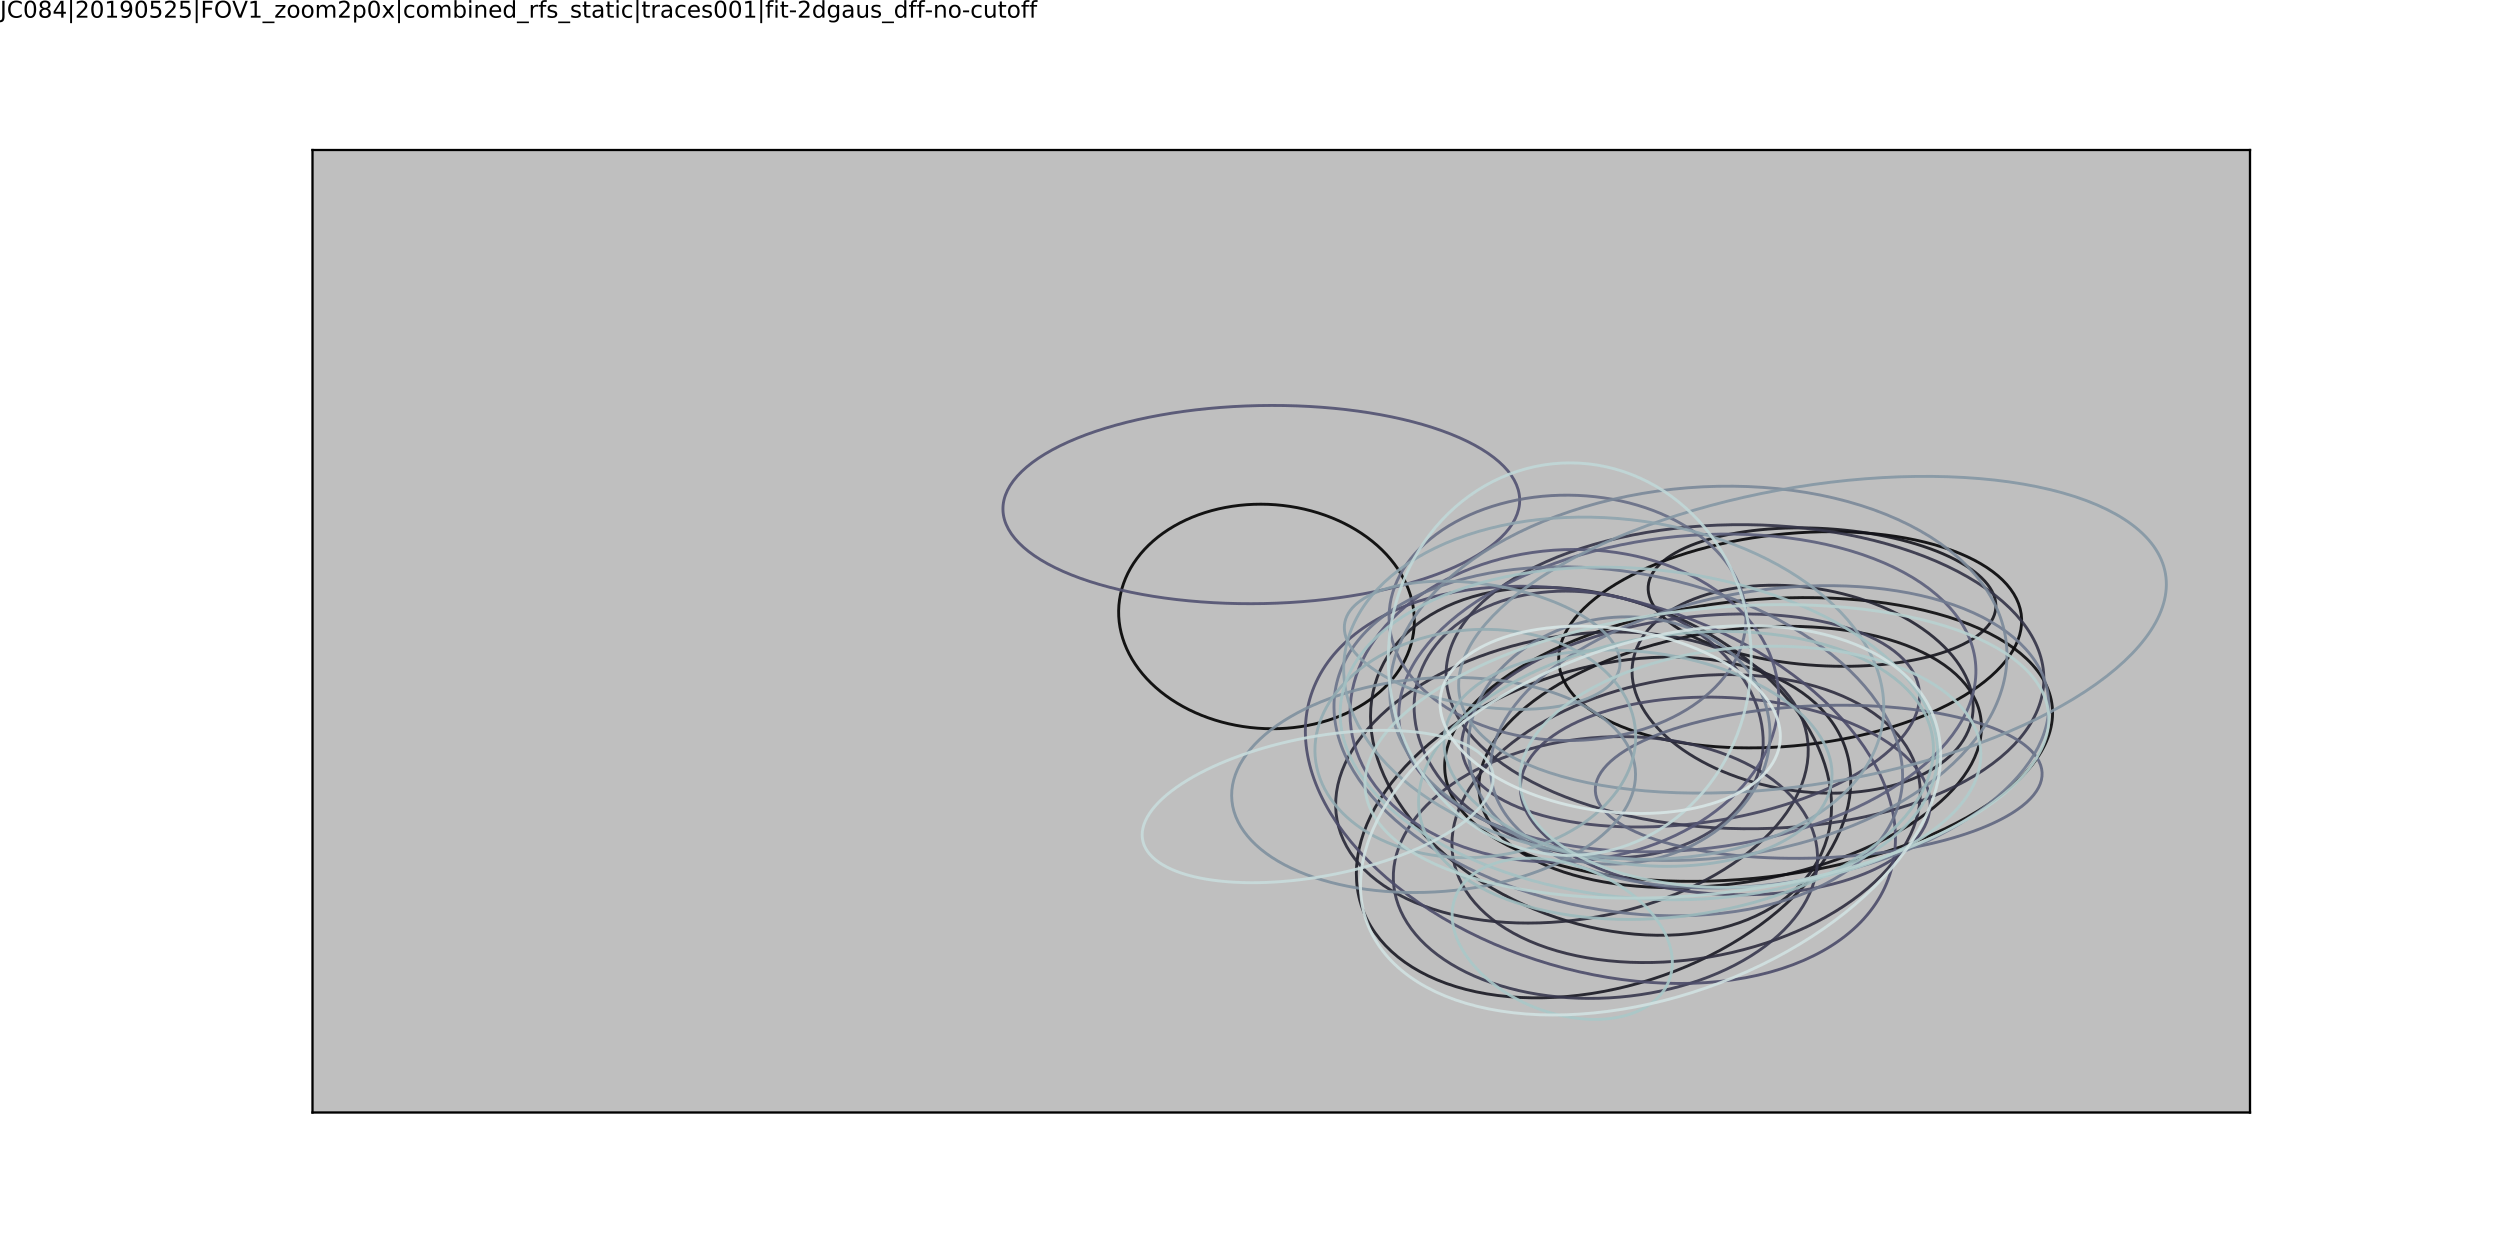 <?xml version="1.0" encoding="utf-8" standalone="no"?>
<!DOCTYPE svg PUBLIC "-//W3C//DTD SVG 1.1//EN"
  "http://www.w3.org/Graphics/SVG/1.1/DTD/svg11.dtd">
<!-- Created with matplotlib (http://matplotlib.org/) -->
<svg height="432pt" version="1.1" viewBox="0 0 864 432" width="864pt" xmlns="http://www.w3.org/2000/svg" xmlns:xlink="http://www.w3.org/1999/xlink">
 <defs>
  <style type="text/css">
*{stroke-linecap:butt;stroke-linejoin:round;}
  </style>
 </defs>
 <g id="figure_1">
  <g id="axes_1">
   <g id="patch_1">
    <path d="M 108 384.48 
L 777.6 384.48 
L 777.6 51.84 
L 108 51.84 
z
" style="fill:#808080;opacity:0.5;"/>
   </g>
   <g id="patch_2">
    <path clip-path="url(#pb1e22c2596)" d="M 432.071 251.421 
C 445.54 252.958 459.053 250.39 469.632 244.283 
C 480.212 238.175 486.995 229.026 488.487 218.851 
C 489.979 208.676 486.059 198.305 477.59 190.023 
C 469.121 181.741 456.795 176.223 443.326 174.686 
C 429.856 173.148 416.344 175.716 405.764 181.824 
C 395.185 187.932 388.402 197.081 386.91 207.256 
C 385.417 217.431 389.337 227.802 397.806 236.084 
C 406.275 244.366 418.602 249.883 432.071 251.421 
z
" style="fill:none;opacity:0.9;stroke:#000000;stroke-linejoin:miter;"/>
   </g>
   <g id="patch_3">
    <path clip-path="url(#pb1e22c2596)" d="M 538.844 230.079 
C 540.232 239.697 549.975 247.979 565.928 253.099 
C 581.881 258.219 602.741 259.76 623.914 257.381 
C 645.087 255.003 664.844 248.901 678.834 240.418 
C 692.824 231.935 699.904 221.764 698.516 212.145 
C 697.128 202.526 687.385 194.244 671.432 189.124 
C 655.479 184.004 634.619 182.464 613.446 184.842 
C 592.273 187.22 572.516 193.322 558.526 201.805 
C 544.536 210.289 537.455 220.46 538.844 230.079 
z
" style="fill:none;opacity:0.9;stroke:#040406;stroke-linejoin:miter;"/>
   </g>
   <g id="patch_4">
    <path clip-path="url(#pb1e22c2596)" d="M 611.582 302.982 
C 639.374 299.67 665.267 291.498 683.557 280.265 
C 701.848 269.031 711.043 255.654 709.118 243.078 
C 707.193 230.503 694.305 219.757 673.292 213.206 
C 652.278 206.655 624.856 204.835 597.064 208.147 
C 569.272 211.458 543.379 219.63 525.089 230.864 
C 506.798 242.097 497.603 255.474 499.528 268.05 
C 501.453 280.625 514.341 291.371 535.354 297.922 
C 556.368 304.473 583.79 306.293 611.582 302.982 
z
" style="fill:none;opacity:0.9;stroke:#0a0a0d;stroke-linejoin:miter;"/>
   </g>
   <g id="patch_5">
    <path clip-path="url(#pb1e22c2596)" d="M 607.494 304.203 
C 630.387 300.211 651.34 291.893 665.738 281.083 
C 680.136 270.274 686.804 257.854 684.273 246.559 
C 681.742 235.265 670.218 226.018 652.241 220.854 
C 634.263 215.691 611.299 215.034 588.406 219.027 
C 565.512 223.02 544.559 231.337 530.161 242.147 
C 515.763 252.957 509.096 265.377 511.627 276.671 
C 514.158 287.966 525.681 297.213 543.659 302.376 
C 561.636 307.539 584.601 308.196 607.494 304.203 
z
" style="fill:none;opacity:0.9;stroke:#0f0f15;stroke-linejoin:miter;"/>
   </g>
   <g id="patch_6">
    <path clip-path="url(#pb1e22c2596)" d="M 627.784 229.986 
C 643.712 230.984 659.191 229.451 670.81 225.725 
C 682.43 222 689.242 216.385 689.747 210.119 
C 690.251 203.852 684.407 197.444 673.5 192.308 
C 662.594 187.171 647.517 183.724 631.588 182.726 
C 615.66 181.728 600.182 183.261 588.562 186.986 
C 576.943 190.712 570.13 196.327 569.626 202.593 
C 569.122 208.86 574.966 215.267 585.872 220.404 
C 596.778 225.541 611.856 228.988 627.784 229.986 
z
" style="fill:none;opacity:0.9;stroke:#14141c;stroke-linejoin:miter;"/>
   </g>
   <g id="patch_7">
    <path clip-path="url(#pb1e22c2596)" d="M 635.963 254.242 
C 629.403 241.08 614.494 231.798 594.521 228.44 
C 574.548 225.082 551.14 227.922 529.454 236.334 
C 507.767 244.746 489.572 258.045 478.876 273.3 
C 468.18 288.555 465.856 304.521 472.416 317.683 
C 478.976 330.845 493.885 340.127 513.858 343.485 
C 533.831 346.843 557.239 344.003 578.925 335.591 
C 600.612 327.178 618.806 313.88 629.503 298.625 
C 640.199 283.37 642.523 267.403 635.963 254.242 
z
" style="fill:none;opacity:0.9;stroke:#191923;stroke-linejoin:miter;"/>
   </g>
   <g id="patch_8">
    <path clip-path="url(#pb1e22c2596)" d="M 522.864 310.858 
C 542.387 320.55 564.321 324.815 583.837 322.714 
C 603.353 320.613 618.857 312.317 626.934 299.655 
C 635.011 286.992 635.002 270.995 626.909 255.188 
C 618.815 239.381 603.299 225.054 583.776 215.363 
C 564.254 205.671 542.319 201.406 522.803 203.507 
C 503.287 205.608 487.783 213.904 479.706 226.567 
C 471.629 239.229 471.639 255.226 479.732 271.033 
C 487.825 286.84 503.342 301.167 522.864 310.858 
z
" style="fill:none;opacity:0.9;stroke:#1e1e29;stroke-linejoin:miter;"/>
   </g>
   <g id="patch_9">
    <path clip-path="url(#pb1e22c2596)" d="M 614.653 272.385 
C 630.127 275.318 645.847 274.528 658.351 270.19 
C 670.854 265.851 679.121 258.318 681.329 249.25 
C 683.537 240.182 679.508 230.318 670.128 221.832 
C 660.747 213.346 646.782 206.929 631.308 203.997 
C 615.834 201.064 600.114 201.853 587.611 206.192 
C 575.107 210.53 566.841 218.063 564.632 227.132 
C 562.424 236.2 566.454 246.064 575.834 254.55 
C 585.214 263.036 599.179 269.452 614.653 272.385 
z
" style="fill:none;opacity:0.9;stroke:#232331;stroke-linejoin:miter;"/>
   </g>
   <g id="patch_10">
    <path clip-path="url(#pb1e22c2596)" d="M 556.096 316.053 
C 577.485 311.541 596.648 302.225 609.366 290.158 
C 622.084 278.09 627.318 264.257 623.915 251.704 
C 620.512 239.15 608.751 228.902 591.22 223.216 
C 573.69 217.53 551.823 216.871 530.434 221.383 
C 509.045 225.896 489.882 235.211 477.164 247.279 
C 464.446 259.346 459.212 273.179 462.615 285.733 
C 466.018 298.286 477.779 308.534 495.31 314.22 
C 512.84 319.906 534.707 320.565 556.096 316.053 
z
" style="fill:none;opacity:0.9;stroke:#282838;stroke-linejoin:miter;"/>
   </g>
   <g id="patch_11">
    <path clip-path="url(#pb1e22c2596)" d="M 594.915 329.976 
C 616.134 325.699 635.202 316.636 647.92 304.784 
C 660.638 292.932 665.967 279.258 662.733 266.774 
C 659.5 254.289 647.968 244.014 630.677 238.211 
C 613.387 232.407 591.749 231.55 570.53 235.827 
C 549.311 240.104 530.243 249.167 517.525 261.019 
C 504.808 272.871 499.479 286.545 502.712 299.03 
C 505.945 311.514 517.477 321.789 534.768 327.593 
C 552.058 333.396 573.696 334.253 594.915 329.976 
z
" style="fill:none;opacity:0.9;stroke:#2e2d3f;stroke-linejoin:miter;"/>
   </g>
   <g id="patch_12">
    <path clip-path="url(#pb1e22c2596)" d="M 602.333 286.408 
C 629.727 286.703 656.079 281.45 675.586 271.807 
C 695.092 262.163 706.161 248.916 706.354 234.983 
C 706.546 221.05 695.848 207.568 676.614 197.507 
C 657.379 187.447 631.181 181.628 603.787 181.333 
C 576.393 181.038 550.041 186.291 530.534 195.935 
C 511.028 205.578 499.959 218.825 499.766 232.759 
C 499.574 246.692 510.272 260.173 529.506 270.234 
C 548.741 280.295 574.939 286.113 602.333 286.408 
z
" style="fill:none;opacity:0.9;stroke:#333347;stroke-linejoin:miter;"/>
   </g>
   <g id="patch_13">
    <path clip-path="url(#pb1e22c2596)" d="M 559.879 344.591 
C 579.274 342.891 597.347 336.542 610.116 326.942 
C 622.885 317.343 629.308 305.276 627.971 293.4 
C 626.633 281.524 617.645 270.808 602.984 263.613 
C 588.324 256.417 569.189 253.329 549.793 255.029 
C 530.397 256.729 512.325 263.078 499.556 272.677 
C 486.787 282.277 480.363 294.344 481.701 306.22 
C 483.038 318.096 492.027 328.812 506.687 336.007 
C 521.348 343.203 540.483 346.291 559.879 344.591 
z
" style="fill:none;opacity:0.9;stroke:#38384e;stroke-linejoin:miter;"/>
   </g>
   <g id="patch_14">
    <path clip-path="url(#pb1e22c2596)" d="M 491.603 230.608 
C 486.716 241.651 488.08 254.328 495.396 265.847 
C 502.712 277.365 515.382 286.785 530.616 292.032 
C 545.849 297.279 562.402 297.923 576.63 293.824 
C 590.857 289.726 601.597 281.218 606.484 270.174 
C 611.371 259.131 610.006 246.454 602.69 234.935 
C 595.374 223.416 582.704 213.997 567.471 208.75 
C 552.237 203.503 535.684 202.859 521.457 206.957 
C 507.229 211.056 496.49 219.564 491.603 230.608 
z
" style="fill:none;opacity:0.9;stroke:#3c3c54;stroke-linejoin:miter;"/>
   </g>
   <g id="patch_15">
    <path clip-path="url(#pb1e22c2596)" d="M 590.826 283.984 
C 611.738 280.94 631.107 274.334 644.667 265.621 
C 658.227 256.909 664.871 246.8 663.136 237.523 
C 661.4 228.245 651.428 220.556 635.413 216.148 
C 619.399 211.74 598.652 210.974 577.739 214.018 
C 556.827 217.062 537.458 223.668 523.898 232.381 
C 510.338 241.094 503.694 251.202 505.429 260.48 
C 507.165 269.757 517.138 277.447 533.152 281.854 
C 549.166 286.262 569.914 287.028 590.826 283.984 
z
" style="fill:none;opacity:0.9;stroke:#42425b;stroke-linejoin:miter;"/>
   </g>
   <g id="patch_16">
    <path clip-path="url(#pb1e22c2596)" d="M 593.781 308.999 
C 612.547 310.063 630.806 307.509 644.539 301.901 
C 658.271 296.292 666.356 288.086 667.011 279.09 
C 667.667 270.094 660.84 261.042 648.035 253.929 
C 635.229 246.815 617.491 242.22 598.725 241.156 
C 579.96 240.091 561.7 242.645 547.968 248.253 
C 534.235 253.862 526.151 262.068 525.496 271.064 
C 524.84 280.06 531.667 289.112 544.472 296.226 
C 557.278 303.339 575.016 307.934 593.781 308.999 
z
" style="fill:none;opacity:0.9;stroke:#474763;stroke-linejoin:miter;"/>
   </g>
   <g id="patch_17">
    <path clip-path="url(#pb1e22c2596)" d="M 525.822 329.996 
C 551.88 339.413 579.748 342.255 603.289 337.898 
C 626.829 333.54 644.121 322.338 651.356 306.758 
C 658.59 291.179 655.176 272.494 641.866 254.818 
C 628.557 237.143 606.437 221.921 580.38 212.504 
C 554.322 203.087 526.454 200.244 502.913 204.602 
C 479.373 208.959 462.081 220.161 454.846 235.741 
C 447.612 251.321 451.026 270.006 464.336 287.681 
C 477.645 305.356 499.765 320.579 525.822 329.996 
z
" style="fill:none;opacity:0.9;stroke:#4c4c6a;stroke-linejoin:miter;"/>
   </g>
   <g id="patch_18">
    <path clip-path="url(#pb1e22c2596)" d="M 436.812 208.589 
C 460.491 208.102 483.109 204.031 499.683 197.271 
C 516.257 190.512 525.435 181.616 525.196 172.544 
C 524.956 163.472 515.318 154.963 498.404 148.892 
C 481.491 142.822 458.683 139.684 435.003 140.171 
C 411.324 140.659 388.706 144.73 372.132 151.49 
C 355.558 158.249 346.38 167.145 346.62 176.217 
C 346.859 185.289 356.497 193.798 373.411 199.869 
C 390.324 205.939 413.132 209.077 436.812 208.589 
z
" style="fill:none;opacity:0.9;stroke:#515171;stroke-linejoin:miter;"/>
   </g>
   <g id="patch_19">
    <path clip-path="url(#pb1e22c2596)" d="M 548.038 297.335 
C 567.588 295.229 585.56 287.58 597.996 276.072 
C 610.433 264.564 616.319 250.137 614.357 235.968 
C 612.396 221.799 602.748 209.046 587.537 200.516 
C 572.327 191.987 552.797 188.378 533.248 190.484 
C 513.698 192.59 495.726 200.239 483.29 211.747 
C 470.853 223.255 464.968 237.682 466.929 251.851 
C 468.89 266.02 478.538 278.773 493.749 287.303 
C 508.959 295.832 528.489 299.442 548.038 297.335 
z
" style="fill:none;opacity:0.9;stroke:#565776;stroke-linejoin:miter;"/>
   </g>
   <g id="patch_20">
    <path clip-path="url(#pb1e22c2596)" d="M 591.537 293.028 
C 617.891 289.814 642.286 281.09 659.348 268.776 
C 676.41 256.462 684.746 241.564 682.522 227.364 
C 680.297 213.163 667.692 200.819 647.483 193.05 
C 627.275 185.281 601.112 182.721 574.758 185.934 
C 548.404 189.148 524.009 197.872 506.947 210.186 
C 489.885 222.5 481.549 237.398 483.774 251.598 
C 485.999 265.799 498.603 278.143 518.812 285.913 
C 539.02 293.682 565.183 296.241 591.537 293.028 
z
" style="fill:none;opacity:0.9;stroke:#5b5f7b;stroke-linejoin:miter;"/>
   </g>
   <g id="patch_21">
    <path clip-path="url(#pb1e22c2596)" d="M 629.947 296.45 
C 650.421 295.6 669.91 292.017 684.124 286.49 
C 698.338 280.964 706.116 273.945 705.744 266.979 
C 705.372 260.014 696.882 253.67 682.142 249.346 
C 667.403 245.022 647.618 243.07 627.144 243.92 
C 606.671 244.771 587.181 248.353 572.968 253.88 
C 558.754 259.407 550.976 266.426 551.348 273.391 
C 551.719 280.357 560.21 286.7 574.95 291.024 
C 589.689 295.349 609.474 297.3 629.947 296.45 
z
" style="fill:none;opacity:0.9;stroke:#606680;stroke-linejoin:miter;"/>
   </g>
   <g id="patch_22">
    <path clip-path="url(#pb1e22c2596)" d="M 541.275 255.942 
C 557.632 256.08 573.369 251.744 585.021 243.889 
C 596.673 236.034 603.289 225.302 603.411 214.056 
C 603.532 202.81 597.15 191.968 585.67 183.918 
C 574.19 175.868 558.55 171.268 542.193 171.13 
C 525.836 170.993 510.098 175.328 498.446 183.183 
C 486.794 191.038 480.178 201.77 480.057 213.016 
C 479.935 224.263 486.317 235.104 497.797 243.154 
C 509.277 251.204 524.918 255.804 541.275 255.942 
z
" style="fill:none;opacity:0.9;stroke:#666d85;stroke-linejoin:miter;"/>
   </g>
   <g id="patch_23">
    <path clip-path="url(#pb1e22c2596)" d="M 543.167 312.51 
C 568.871 318.235 595.225 317.792 616.423 311.28 
C 637.621 304.768 651.932 292.718 656.206 277.784 
C 660.48 262.85 654.367 246.251 639.213 231.642 
C 624.059 217.034 601.101 205.609 575.397 199.884 
C 549.692 194.159 523.339 194.602 502.141 201.114 
C 480.943 207.625 466.631 219.676 462.357 234.61 
C 458.083 249.544 464.197 266.143 479.351 280.752 
C 494.505 295.36 517.462 306.785 543.167 312.51 
z
" style="fill:none;opacity:0.9;stroke:#6b748b;stroke-linejoin:miter;"/>
   </g>
   <g id="patch_24">
    <path clip-path="url(#pb1e22c2596)" d="M 622.665 304.171 
C 648.08 299.755 671.293 290.302 687.191 277.893 
C 703.09 265.484 710.375 251.133 707.443 238 
C 704.511 224.867 691.602 214.024 671.557 207.86 
C 651.513 201.696 625.97 200.714 600.555 205.13 
C 575.14 209.545 551.927 218.999 536.028 231.407 
C 520.13 243.816 512.845 258.167 515.776 271.3 
C 518.708 284.433 531.618 295.276 551.662 301.44 
C 571.707 307.604 597.249 308.586 622.665 304.171 
z
" style="fill:none;opacity:0.9;stroke:#707b90;stroke-linejoin:miter;"/>
   </g>
   <g id="patch_25">
    <path clip-path="url(#pb1e22c2596)" d="M 609.633 241.867 
C 605.774 231.164 596.798 222.378 584.68 217.444 
C 572.563 212.51 558.295 211.831 545.017 215.556 
C 531.74 219.282 520.537 227.108 513.877 237.31 
C 507.217 247.513 505.643 259.26 509.502 269.963 
C 513.361 280.666 522.337 289.453 534.454 294.387 
C 546.572 299.321 560.84 300 574.118 296.274 
C 587.395 292.549 598.598 284.723 605.258 274.52 
C 611.918 264.317 613.492 252.571 609.633 241.867 
z
" style="fill:none;opacity:0.9;stroke:#748194;stroke-linejoin:miter;"/>
   </g>
   <g id="patch_26">
    <path clip-path="url(#pb1e22c2596)" d="M 595.92 296.344 
C 624.104 293.256 650.192 283.589 668.441 269.473 
C 686.69 255.357 695.609 237.944 693.233 221.068 
C 690.857 204.193 677.381 189.233 655.773 179.484 
C 634.164 169.735 606.187 165.992 578.004 169.08 
C 549.821 172.168 523.732 181.835 505.483 195.951 
C 487.234 210.067 478.316 227.48 480.691 244.356 
C 483.067 261.231 496.543 276.19 518.152 285.94 
C 539.76 295.689 567.737 299.432 595.92 296.344 
z
" style="fill:none;opacity:0.9;stroke:#7a8999;stroke-linejoin:miter;"/>
   </g>
   <g id="patch_27">
    <path clip-path="url(#pb1e22c2596)" d="M 499.215 308.038 
C 517.697 306.564 535.028 301.278 547.391 293.344 
C 559.753 285.41 566.139 275.476 565.14 265.729 
C 564.142 255.982 555.841 247.218 542.066 241.368 
C 528.291 235.518 510.167 233.059 491.685 234.532 
C 473.202 236.006 455.871 241.292 443.509 249.226 
C 431.146 257.16 424.76 267.094 425.759 276.841 
C 426.757 286.588 435.058 295.352 448.833 301.202 
C 462.608 307.052 480.732 309.511 499.215 308.038 
z
" style="fill:none;opacity:0.9;stroke:#7f909f;stroke-linejoin:miter;"/>
   </g>
   <g id="patch_28">
    <path clip-path="url(#pb1e22c2596)" d="M 638.19 269.325 
C 670.471 263.395 700.192 252.443 720.807 238.881 
C 741.422 225.32 751.248 210.256 748.121 197.007 
C 744.994 183.758 729.169 173.406 704.131 168.231 
C 679.093 163.056 646.888 163.481 614.606 169.411 
C 582.325 175.341 552.604 186.293 531.989 199.855 
C 511.374 213.416 501.548 228.48 504.675 241.729 
C 507.802 254.978 523.627 265.33 548.665 270.505 
C 573.703 275.68 605.909 275.255 638.19 269.325 
z
" style="fill:none;opacity:0.9;stroke:#8497a4;stroke-linejoin:miter;"/>
   </g>
   <g id="patch_29">
    <path clip-path="url(#pb1e22c2596)" d="M 464.817 214.899 
C 463.617 220.367 467.462 226.466 475.505 231.851 
C 483.549 237.237 495.134 241.47 507.709 243.619 
C 520.285 245.768 532.824 245.656 542.565 243.309 
C 552.306 240.962 558.454 236.571 559.654 231.103 
C 560.855 225.635 557.01 219.537 548.966 214.151 
C 540.923 208.765 529.338 204.532 516.762 202.383 
C 504.186 200.235 491.647 200.346 481.906 202.693 
C 472.165 205.04 466.017 209.431 464.817 214.899 
z
" style="fill:none;opacity:0.9;stroke:#899ea9;stroke-linejoin:miter;"/>
   </g>
   <g id="patch_30">
    <path clip-path="url(#pb1e22c2596)" d="M 547.137 295.49 
C 571.729 299 596.43 296.293 615.801 287.966 
C 635.172 279.64 647.631 266.372 650.435 251.087 
C 653.238 235.801 646.156 219.744 630.749 206.454 
C 615.343 193.163 592.869 183.724 568.277 180.214 
C 543.686 176.704 518.984 179.41 499.613 187.737 
C 480.242 196.064 467.783 209.331 464.98 224.617 
C 462.176 239.903 469.258 255.959 484.665 269.25 
C 500.071 282.54 522.545 291.98 547.137 295.49 
z
" style="fill:none;opacity:0.9;stroke:#8ea4ae;stroke-linejoin:miter;"/>
   </g>
   <g id="patch_31">
    <path clip-path="url(#pb1e22c2596)" d="M 504.003 218.032 
C 489.385 219.746 475.982 225.491 466.745 234.002 
C 457.508 242.513 453.192 253.096 454.747 263.419 
C 456.302 273.742 463.601 282.963 475.037 289.051 
C 486.472 295.139 501.111 297.597 515.729 295.883 
C 530.346 294.169 543.75 288.424 552.986 279.913 
C 562.223 271.402 566.54 260.819 564.985 250.496 
C 563.43 240.173 556.131 230.952 544.695 224.864 
C 533.259 218.776 518.621 216.318 504.003 218.032 
z
" style="fill:none;opacity:0.9;stroke:#93acb3;stroke-linejoin:miter;"/>
   </g>
   <g id="patch_32">
    <path clip-path="url(#pb1e22c2596)" d="M 559.769 298.294 
C 577.478 300.695 595.13 299.178 608.838 294.075 
C 622.545 288.973 631.188 280.703 632.864 271.085 
C 634.54 261.468 629.111 251.289 617.773 242.791 
C 606.435 234.293 590.115 228.168 572.405 225.767 
C 554.696 223.366 537.043 224.883 523.336 229.985 
C 509.629 235.088 500.985 243.358 499.31 252.975 
C 497.634 262.593 503.063 272.771 514.401 281.27 
C 525.738 289.768 542.059 295.892 559.769 298.294 
z
" style="fill:none;opacity:0.9;stroke:#98b3b8;stroke-linejoin:miter;"/>
   </g>
   <g id="patch_33">
    <path clip-path="url(#pb1e22c2596)" d="M 589.308 315.576 
C 612.75 311.712 634.173 302.992 648.859 291.336 
C 663.545 279.68 670.294 266.04 667.621 253.42 
C 664.949 240.799 653.071 230.229 634.606 224.038 
C 616.14 217.846 592.593 216.538 569.152 220.402 
C 545.71 224.266 524.287 232.986 509.601 244.642 
C 494.916 256.298 488.166 269.939 490.839 282.559 
C 493.512 295.179 505.389 305.749 523.854 311.941 
C 542.32 318.132 565.867 319.44 589.308 315.576 
z
" style="fill:none;opacity:0.9;stroke:#9dbabd;stroke-linejoin:miter;"/>
   </g>
   <g id="patch_34">
    <path clip-path="url(#pb1e22c2596)" d="M 558.518 309.859 
C 585.822 312.837 612.843 309.754 633.632 301.289 
C 654.42 292.823 667.277 279.667 669.373 264.717 
C 671.468 249.766 662.63 234.243 644.804 221.566 
C 626.979 208.889 601.622 200.093 574.318 197.115 
C 547.015 194.137 519.993 197.22 499.205 205.686 
C 478.417 214.151 465.559 227.308 463.464 242.258 
C 461.369 257.208 470.207 272.731 488.032 285.408 
C 505.857 298.085 531.214 306.881 558.518 309.859 
z
" style="fill:none;opacity:0.9;stroke:#a3c1c3;stroke-linejoin:miter;"/>
   </g>
   <g id="patch_35">
    <path clip-path="url(#pb1e22c2596)" d="M 504.382 307.235 
C 500.766 313.042 501.042 320.426 505.149 327.761 
C 509.255 335.096 516.857 341.782 526.28 346.348 
C 535.702 350.915 546.177 352.987 555.397 352.11 
C 564.616 351.232 571.828 347.476 575.444 341.669 
C 579.059 335.862 578.784 328.478 574.677 321.143 
C 570.571 313.808 562.969 307.121 553.546 302.555 
C 544.123 297.989 533.648 295.917 524.429 296.794 
C 515.209 297.672 507.998 301.427 504.382 307.235 
z
" style="fill:none;opacity:0.9;stroke:#a9c8c8;stroke-linejoin:miter;"/>
   </g>
   <g id="patch_36">
    <path clip-path="url(#pb1e22c2596)" d="M 609.28 306.182 
C 630.373 304.45 650.147 298.451 664.248 289.507 
C 678.348 280.563 685.624 269.403 684.472 258.486 
C 683.32 247.568 673.835 237.785 658.106 231.29 
C 642.377 224.795 621.687 222.118 600.594 223.85 
C 579.502 225.582 559.727 231.58 545.627 240.525 
C 531.526 249.469 524.251 260.629 525.402 271.546 
C 526.554 282.463 536.039 292.247 551.768 298.742 
C 567.498 305.237 588.187 307.914 609.28 306.182 
z
" style="fill:none;opacity:0.9;stroke:#b0cccc;stroke-linejoin:miter;"/>
   </g>
   <g id="patch_37">
    <path clip-path="url(#pb1e22c2596)" d="M 597.559 308.313 
C 628.832 304.48 658.022 295.681 678.699 283.852 
C 699.376 272.023 709.853 258.132 707.823 245.236 
C 705.792 232.341 691.419 221.495 667.87 215.087 
C 644.321 208.679 613.518 207.232 582.245 211.065 
C 550.972 214.898 521.782 223.697 501.105 235.526 
C 480.428 247.355 469.951 261.246 471.981 274.142 
C 474.012 287.037 488.385 297.883 511.934 304.291 
C 535.483 310.699 566.286 312.146 597.559 308.313 
z
" style="fill:none;opacity:0.9;stroke:#b8d2d1;stroke-linejoin:miter;"/>
   </g>
   <g id="patch_38">
    <path clip-path="url(#pb1e22c2596)" d="M 479.786 227.597 
C 479.711 245.586 486.248 262.861 497.958 275.619 
C 509.668 288.378 525.595 295.577 542.232 295.631 
C 558.868 295.686 574.855 288.591 586.672 275.91 
C 598.49 263.229 605.172 245.996 605.247 228.008 
C 605.323 210.019 598.786 192.744 587.076 179.985 
C 575.366 167.227 559.438 160.028 542.802 159.974 
C 526.166 159.919 510.179 167.014 498.361 179.695 
C 486.544 192.376 479.862 209.609 479.786 227.597 
z
" style="fill:none;opacity:0.9;stroke:#c0d7d7;stroke-linejoin:miter;"/>
   </g>
   <g id="patch_39">
    <path clip-path="url(#pb1e22c2596)" d="M 461.454 302.071 
C 477.462 298.837 492.179 293.277 502.363 286.614 
C 512.547 279.951 517.367 272.731 515.761 266.542 
C 514.154 260.354 506.253 255.703 493.798 253.614 
C 481.342 251.525 465.349 252.168 449.34 255.402 
C 433.331 258.636 418.615 264.197 408.43 270.859 
C 398.246 277.522 393.427 284.743 395.033 290.931 
C 396.639 297.119 404.54 301.77 416.996 303.859 
C 429.452 305.948 445.445 305.305 461.454 302.071 
z
" style="fill:none;opacity:0.9;stroke:#c8dcdc;stroke-linejoin:miter;"/>
   </g>
   <g id="patch_40">
    <path clip-path="url(#pb1e22c2596)" d="M 599.362 337.706 
C 624.819 327.135 646.188 311.284 658.765 293.645 
C 671.342 276.005 674.099 258.017 666.429 243.643 
C 658.759 229.268 641.288 219.68 617.864 216.991 
C 594.44 214.302 566.976 218.731 541.52 229.302 
C 516.063 239.873 494.694 255.724 482.117 273.364 
C 469.54 291.003 466.783 308.991 474.453 323.366 
C 482.123 337.74 499.594 347.328 523.018 350.017 
C 546.442 352.707 573.906 348.278 599.362 337.706 
z
" style="fill:none;opacity:0.9;stroke:#d1e1e1;stroke-linejoin:miter;"/>
   </g>
   <g id="patch_41">
    <path clip-path="url(#pb1e22c2596)" d="M 550.293 279.857 
C 565.804 282.259 581.333 281.288 593.46 277.158 
C 605.588 273.028 613.324 266.076 614.965 257.833 
C 616.605 249.59 612.016 240.728 602.209 233.201 
C 592.401 225.673 578.176 220.094 562.665 217.691 
C 547.154 215.289 531.625 216.26 519.498 220.39 
C 507.37 224.52 499.634 231.472 497.994 239.715 
C 496.353 247.958 500.942 256.82 510.749 264.347 
C 520.557 271.875 534.783 277.454 550.293 279.857 
z
" style="fill:none;opacity:0.9;stroke:#d7e6e6;stroke-linejoin:miter;"/>
   </g>
   <g id="matplotlib.axis_1"/>
   <g id="matplotlib.axis_2"/>
   <g id="patch_42">
    <path d="M 108 384.48 
L 108 51.84 
" style="fill:none;stroke:#000000;stroke-linecap:square;stroke-linejoin:miter;stroke-width:0.8;"/>
   </g>
   <g id="patch_43">
    <path d="M 777.6 384.48 
L 777.6 51.84 
" style="fill:none;stroke:#000000;stroke-linecap:square;stroke-linejoin:miter;stroke-width:0.8;"/>
   </g>
   <g id="patch_44">
    <path d="M 108 384.48 
L 777.6 384.48 
" style="fill:none;stroke:#000000;stroke-linecap:square;stroke-linejoin:miter;stroke-width:0.8;"/>
   </g>
   <g id="patch_45">
    <path d="M 108 51.84 
L 777.6 51.84 
" style="fill:none;stroke:#000000;stroke-linecap:square;stroke-linejoin:miter;stroke-width:0.8;"/>
   </g>
  </g>
  <g id="text_1">
   <!-- JC084|20190525|FOV1_zoom2p0x|combined_rfs_static|traces001|fit-2dgaus_dff-no-cutoff -->
   <defs>
    <path d="M 9.812 72.906 
L 19.672 72.906 
L 19.672 5.078 
Q 19.672 -8.109 14.672 -14.062 
Q 9.672 -20.016 -1.422 -20.016 
L -5.172 -20.016 
L -5.172 -11.719 
L -2.094 -11.719 
Q 4.438 -11.719 7.125 -8.047 
Q 9.812 -4.391 9.812 5.078 
z
" id="DejaVuSans-4a"/>
    <path d="M 64.406 67.281 
L 64.406 56.891 
Q 59.422 61.531 53.781 63.812 
Q 48.141 66.109 41.797 66.109 
Q 29.297 66.109 22.656 58.469 
Q 16.016 50.828 16.016 36.375 
Q 16.016 21.969 22.656 14.328 
Q 29.297 6.688 41.797 6.688 
Q 48.141 6.688 53.781 8.984 
Q 59.422 11.281 64.406 15.922 
L 64.406 5.609 
Q 59.234 2.094 53.438 0.328 
Q 47.656 -1.422 41.219 -1.422 
Q 24.656 -1.422 15.125 8.703 
Q 5.609 18.844 5.609 36.375 
Q 5.609 53.953 15.125 64.078 
Q 24.656 74.219 41.219 74.219 
Q 47.75 74.219 53.531 72.484 
Q 59.328 70.75 64.406 67.281 
z
" id="DejaVuSans-43"/>
    <path d="M 31.781 66.406 
Q 24.172 66.406 20.328 58.906 
Q 16.5 51.422 16.5 36.375 
Q 16.5 21.391 20.328 13.891 
Q 24.172 6.391 31.781 6.391 
Q 39.453 6.391 43.281 13.891 
Q 47.125 21.391 47.125 36.375 
Q 47.125 51.422 43.281 58.906 
Q 39.453 66.406 31.781 66.406 
z
M 31.781 74.219 
Q 44.047 74.219 50.516 64.516 
Q 56.984 54.828 56.984 36.375 
Q 56.984 17.969 50.516 8.266 
Q 44.047 -1.422 31.781 -1.422 
Q 19.531 -1.422 13.062 8.266 
Q 6.594 17.969 6.594 36.375 
Q 6.594 54.828 13.062 64.516 
Q 19.531 74.219 31.781 74.219 
z
" id="DejaVuSans-30"/>
    <path d="M 31.781 34.625 
Q 24.75 34.625 20.719 30.859 
Q 16.703 27.094 16.703 20.516 
Q 16.703 13.922 20.719 10.156 
Q 24.75 6.391 31.781 6.391 
Q 38.812 6.391 42.859 10.172 
Q 46.922 13.969 46.922 20.516 
Q 46.922 27.094 42.891 30.859 
Q 38.875 34.625 31.781 34.625 
z
M 21.922 38.812 
Q 15.578 40.375 12.031 44.719 
Q 8.5 49.078 8.5 55.328 
Q 8.5 64.062 14.719 69.141 
Q 20.953 74.219 31.781 74.219 
Q 42.672 74.219 48.875 69.141 
Q 55.078 64.062 55.078 55.328 
Q 55.078 49.078 51.531 44.719 
Q 48 40.375 41.703 38.812 
Q 48.828 37.156 52.797 32.312 
Q 56.781 27.484 56.781 20.516 
Q 56.781 9.906 50.312 4.234 
Q 43.844 -1.422 31.781 -1.422 
Q 19.734 -1.422 13.25 4.234 
Q 6.781 9.906 6.781 20.516 
Q 6.781 27.484 10.781 32.312 
Q 14.797 37.156 21.922 38.812 
z
M 18.312 54.391 
Q 18.312 48.734 21.844 45.562 
Q 25.391 42.391 31.781 42.391 
Q 38.141 42.391 41.719 45.562 
Q 45.312 48.734 45.312 54.391 
Q 45.312 60.062 41.719 63.234 
Q 38.141 66.406 31.781 66.406 
Q 25.391 66.406 21.844 63.234 
Q 18.312 60.062 18.312 54.391 
z
" id="DejaVuSans-38"/>
    <path d="M 37.797 64.312 
L 12.891 25.391 
L 37.797 25.391 
z
M 35.203 72.906 
L 47.609 72.906 
L 47.609 25.391 
L 58.016 25.391 
L 58.016 17.188 
L 47.609 17.188 
L 47.609 0 
L 37.797 0 
L 37.797 17.188 
L 4.891 17.188 
L 4.891 26.703 
z
" id="DejaVuSans-34"/>
    <path d="M 21 76.422 
L 21 -23.578 
L 12.703 -23.578 
L 12.703 76.422 
z
" id="DejaVuSans-7c"/>
    <path d="M 19.188 8.297 
L 53.609 8.297 
L 53.609 0 
L 7.328 0 
L 7.328 8.297 
Q 12.938 14.109 22.625 23.891 
Q 32.328 33.688 34.812 36.531 
Q 39.547 41.844 41.422 45.531 
Q 43.312 49.219 43.312 52.781 
Q 43.312 58.594 39.234 62.25 
Q 35.156 65.922 28.609 65.922 
Q 23.969 65.922 18.812 64.312 
Q 13.672 62.703 7.812 59.422 
L 7.812 69.391 
Q 13.766 71.781 18.938 73 
Q 24.125 74.219 28.422 74.219 
Q 39.75 74.219 46.484 68.547 
Q 53.219 62.891 53.219 53.422 
Q 53.219 48.922 51.531 44.891 
Q 49.859 40.875 45.406 35.406 
Q 44.188 33.984 37.641 27.219 
Q 31.109 20.453 19.188 8.297 
z
" id="DejaVuSans-32"/>
    <path d="M 12.406 8.297 
L 28.516 8.297 
L 28.516 63.922 
L 10.984 60.406 
L 10.984 69.391 
L 28.422 72.906 
L 38.281 72.906 
L 38.281 8.297 
L 54.391 8.297 
L 54.391 0 
L 12.406 0 
z
" id="DejaVuSans-31"/>
    <path d="M 10.984 1.516 
L 10.984 10.5 
Q 14.703 8.734 18.5 7.812 
Q 22.312 6.891 25.984 6.891 
Q 35.75 6.891 40.891 13.453 
Q 46.047 20.016 46.781 33.406 
Q 43.953 29.203 39.594 26.953 
Q 35.25 24.703 29.984 24.703 
Q 19.047 24.703 12.672 31.312 
Q 6.297 37.938 6.297 49.422 
Q 6.297 60.641 12.938 67.422 
Q 19.578 74.219 30.609 74.219 
Q 43.266 74.219 49.922 64.516 
Q 56.594 54.828 56.594 36.375 
Q 56.594 19.141 48.406 8.859 
Q 40.234 -1.422 26.422 -1.422 
Q 22.703 -1.422 18.891 -0.688 
Q 15.094 0.047 10.984 1.516 
z
M 30.609 32.422 
Q 37.25 32.422 41.125 36.953 
Q 45.016 41.5 45.016 49.422 
Q 45.016 57.281 41.125 61.844 
Q 37.25 66.406 30.609 66.406 
Q 23.969 66.406 20.094 61.844 
Q 16.219 57.281 16.219 49.422 
Q 16.219 41.5 20.094 36.953 
Q 23.969 32.422 30.609 32.422 
z
" id="DejaVuSans-39"/>
    <path d="M 10.797 72.906 
L 49.516 72.906 
L 49.516 64.594 
L 19.828 64.594 
L 19.828 46.734 
Q 21.969 47.469 24.109 47.828 
Q 26.266 48.188 28.422 48.188 
Q 40.625 48.188 47.75 41.5 
Q 54.891 34.812 54.891 23.391 
Q 54.891 11.625 47.562 5.094 
Q 40.234 -1.422 26.906 -1.422 
Q 22.312 -1.422 17.547 -0.641 
Q 12.797 0.141 7.719 1.703 
L 7.719 11.625 
Q 12.109 9.234 16.797 8.062 
Q 21.484 6.891 26.703 6.891 
Q 35.156 6.891 40.078 11.328 
Q 45.016 15.766 45.016 23.391 
Q 45.016 31 40.078 35.438 
Q 35.156 39.891 26.703 39.891 
Q 22.75 39.891 18.812 39.016 
Q 14.891 38.141 10.797 36.281 
z
" id="DejaVuSans-35"/>
    <path d="M 9.812 72.906 
L 51.703 72.906 
L 51.703 64.594 
L 19.672 64.594 
L 19.672 43.109 
L 48.578 43.109 
L 48.578 34.812 
L 19.672 34.812 
L 19.672 0 
L 9.812 0 
z
" id="DejaVuSans-46"/>
    <path d="M 39.406 66.219 
Q 28.656 66.219 22.328 58.203 
Q 16.016 50.203 16.016 36.375 
Q 16.016 22.609 22.328 14.594 
Q 28.656 6.594 39.406 6.594 
Q 50.141 6.594 56.422 14.594 
Q 62.703 22.609 62.703 36.375 
Q 62.703 50.203 56.422 58.203 
Q 50.141 66.219 39.406 66.219 
z
M 39.406 74.219 
Q 54.734 74.219 63.906 63.938 
Q 73.094 53.656 73.094 36.375 
Q 73.094 19.141 63.906 8.859 
Q 54.734 -1.422 39.406 -1.422 
Q 24.031 -1.422 14.812 8.828 
Q 5.609 19.094 5.609 36.375 
Q 5.609 53.656 14.812 63.938 
Q 24.031 74.219 39.406 74.219 
z
" id="DejaVuSans-4f"/>
    <path d="M 28.609 0 
L 0.781 72.906 
L 11.078 72.906 
L 34.188 11.531 
L 57.328 72.906 
L 67.578 72.906 
L 39.797 0 
z
" id="DejaVuSans-56"/>
    <path d="M 50.984 -16.609 
L 50.984 -23.578 
L -0.984 -23.578 
L -0.984 -16.609 
z
" id="DejaVuSans-5f"/>
    <path d="M 5.516 54.688 
L 48.188 54.688 
L 48.188 46.484 
L 14.406 7.172 
L 48.188 7.172 
L 48.188 0 
L 4.297 0 
L 4.297 8.203 
L 38.094 47.516 
L 5.516 47.516 
z
" id="DejaVuSans-7a"/>
    <path d="M 30.609 48.391 
Q 23.391 48.391 19.188 42.75 
Q 14.984 37.109 14.984 27.297 
Q 14.984 17.484 19.156 11.844 
Q 23.344 6.203 30.609 6.203 
Q 37.797 6.203 41.984 11.859 
Q 46.188 17.531 46.188 27.297 
Q 46.188 37.016 41.984 42.703 
Q 37.797 48.391 30.609 48.391 
z
M 30.609 56 
Q 42.328 56 49.016 48.375 
Q 55.719 40.766 55.719 27.297 
Q 55.719 13.875 49.016 6.219 
Q 42.328 -1.422 30.609 -1.422 
Q 18.844 -1.422 12.172 6.219 
Q 5.516 13.875 5.516 27.297 
Q 5.516 40.766 12.172 48.375 
Q 18.844 56 30.609 56 
z
" id="DejaVuSans-6f"/>
    <path d="M 52 44.188 
Q 55.375 50.25 60.062 53.125 
Q 64.75 56 71.094 56 
Q 79.641 56 84.281 50.016 
Q 88.922 44.047 88.922 33.016 
L 88.922 0 
L 79.891 0 
L 79.891 32.719 
Q 79.891 40.578 77.094 44.375 
Q 74.312 48.188 68.609 48.188 
Q 61.625 48.188 57.562 43.547 
Q 53.516 38.922 53.516 30.906 
L 53.516 0 
L 44.484 0 
L 44.484 32.719 
Q 44.484 40.625 41.703 44.406 
Q 38.922 48.188 33.109 48.188 
Q 26.219 48.188 22.156 43.531 
Q 18.109 38.875 18.109 30.906 
L 18.109 0 
L 9.078 0 
L 9.078 54.688 
L 18.109 54.688 
L 18.109 46.188 
Q 21.188 51.219 25.484 53.609 
Q 29.781 56 35.688 56 
Q 41.656 56 45.828 52.969 
Q 50 49.953 52 44.188 
z
" id="DejaVuSans-6d"/>
    <path d="M 18.109 8.203 
L 18.109 -20.797 
L 9.078 -20.797 
L 9.078 54.688 
L 18.109 54.688 
L 18.109 46.391 
Q 20.953 51.266 25.266 53.625 
Q 29.594 56 35.594 56 
Q 45.562 56 51.781 48.094 
Q 58.016 40.188 58.016 27.297 
Q 58.016 14.406 51.781 6.484 
Q 45.562 -1.422 35.594 -1.422 
Q 29.594 -1.422 25.266 0.953 
Q 20.953 3.328 18.109 8.203 
z
M 48.688 27.297 
Q 48.688 37.203 44.609 42.844 
Q 40.531 48.484 33.406 48.484 
Q 26.266 48.484 22.188 42.844 
Q 18.109 37.203 18.109 27.297 
Q 18.109 17.391 22.188 11.75 
Q 26.266 6.109 33.406 6.109 
Q 40.531 6.109 44.609 11.75 
Q 48.688 17.391 48.688 27.297 
z
" id="DejaVuSans-70"/>
    <path d="M 54.891 54.688 
L 35.109 28.078 
L 55.906 0 
L 45.312 0 
L 29.391 21.484 
L 13.484 0 
L 2.875 0 
L 24.125 28.609 
L 4.688 54.688 
L 15.281 54.688 
L 29.781 35.203 
L 44.281 54.688 
z
" id="DejaVuSans-78"/>
    <path d="M 48.781 52.594 
L 48.781 44.188 
Q 44.969 46.297 41.141 47.344 
Q 37.312 48.391 33.406 48.391 
Q 24.656 48.391 19.812 42.844 
Q 14.984 37.312 14.984 27.297 
Q 14.984 17.281 19.812 11.734 
Q 24.656 6.203 33.406 6.203 
Q 37.312 6.203 41.141 7.25 
Q 44.969 8.297 48.781 10.406 
L 48.781 2.094 
Q 45.016 0.344 40.984 -0.531 
Q 36.969 -1.422 32.422 -1.422 
Q 20.062 -1.422 12.781 6.344 
Q 5.516 14.109 5.516 27.297 
Q 5.516 40.672 12.859 48.328 
Q 20.219 56 33.016 56 
Q 37.156 56 41.109 55.141 
Q 45.062 54.297 48.781 52.594 
z
" id="DejaVuSans-63"/>
    <path d="M 48.688 27.297 
Q 48.688 37.203 44.609 42.844 
Q 40.531 48.484 33.406 48.484 
Q 26.266 48.484 22.188 42.844 
Q 18.109 37.203 18.109 27.297 
Q 18.109 17.391 22.188 11.75 
Q 26.266 6.109 33.406 6.109 
Q 40.531 6.109 44.609 11.75 
Q 48.688 17.391 48.688 27.297 
z
M 18.109 46.391 
Q 20.953 51.266 25.266 53.625 
Q 29.594 56 35.594 56 
Q 45.562 56 51.781 48.094 
Q 58.016 40.188 58.016 27.297 
Q 58.016 14.406 51.781 6.484 
Q 45.562 -1.422 35.594 -1.422 
Q 29.594 -1.422 25.266 0.953 
Q 20.953 3.328 18.109 8.203 
L 18.109 0 
L 9.078 0 
L 9.078 75.984 
L 18.109 75.984 
z
" id="DejaVuSans-62"/>
    <path d="M 9.422 54.688 
L 18.406 54.688 
L 18.406 0 
L 9.422 0 
z
M 9.422 75.984 
L 18.406 75.984 
L 18.406 64.594 
L 9.422 64.594 
z
" id="DejaVuSans-69"/>
    <path d="M 54.891 33.016 
L 54.891 0 
L 45.906 0 
L 45.906 32.719 
Q 45.906 40.484 42.875 44.328 
Q 39.844 48.188 33.797 48.188 
Q 26.516 48.188 22.312 43.547 
Q 18.109 38.922 18.109 30.906 
L 18.109 0 
L 9.078 0 
L 9.078 54.688 
L 18.109 54.688 
L 18.109 46.188 
Q 21.344 51.125 25.703 53.562 
Q 30.078 56 35.797 56 
Q 45.219 56 50.047 50.172 
Q 54.891 44.344 54.891 33.016 
z
" id="DejaVuSans-6e"/>
    <path d="M 56.203 29.594 
L 56.203 25.203 
L 14.891 25.203 
Q 15.484 15.922 20.484 11.062 
Q 25.484 6.203 34.422 6.203 
Q 39.594 6.203 44.453 7.469 
Q 49.312 8.734 54.109 11.281 
L 54.109 2.781 
Q 49.266 0.734 44.188 -0.344 
Q 39.109 -1.422 33.891 -1.422 
Q 20.797 -1.422 13.156 6.188 
Q 5.516 13.812 5.516 26.812 
Q 5.516 40.234 12.766 48.109 
Q 20.016 56 32.328 56 
Q 43.359 56 49.781 48.891 
Q 56.203 41.797 56.203 29.594 
z
M 47.219 32.234 
Q 47.125 39.594 43.094 43.984 
Q 39.062 48.391 32.422 48.391 
Q 24.906 48.391 20.391 44.141 
Q 15.875 39.891 15.188 32.172 
z
" id="DejaVuSans-65"/>
    <path d="M 45.406 46.391 
L 45.406 75.984 
L 54.391 75.984 
L 54.391 0 
L 45.406 0 
L 45.406 8.203 
Q 42.578 3.328 38.25 0.953 
Q 33.938 -1.422 27.875 -1.422 
Q 17.969 -1.422 11.734 6.484 
Q 5.516 14.406 5.516 27.297 
Q 5.516 40.188 11.734 48.094 
Q 17.969 56 27.875 56 
Q 33.938 56 38.25 53.625 
Q 42.578 51.266 45.406 46.391 
z
M 14.797 27.297 
Q 14.797 17.391 18.875 11.75 
Q 22.953 6.109 30.078 6.109 
Q 37.203 6.109 41.297 11.75 
Q 45.406 17.391 45.406 27.297 
Q 45.406 37.203 41.297 42.844 
Q 37.203 48.484 30.078 48.484 
Q 22.953 48.484 18.875 42.844 
Q 14.797 37.203 14.797 27.297 
z
" id="DejaVuSans-64"/>
    <path d="M 41.109 46.297 
Q 39.594 47.172 37.812 47.578 
Q 36.031 48 33.891 48 
Q 26.266 48 22.188 43.047 
Q 18.109 38.094 18.109 28.812 
L 18.109 0 
L 9.078 0 
L 9.078 54.688 
L 18.109 54.688 
L 18.109 46.188 
Q 20.953 51.172 25.484 53.578 
Q 30.031 56 36.531 56 
Q 37.453 56 38.578 55.875 
Q 39.703 55.766 41.062 55.516 
z
" id="DejaVuSans-72"/>
    <path d="M 37.109 75.984 
L 37.109 68.5 
L 28.516 68.5 
Q 23.688 68.5 21.797 66.547 
Q 19.922 64.594 19.922 59.516 
L 19.922 54.688 
L 34.719 54.688 
L 34.719 47.703 
L 19.922 47.703 
L 19.922 0 
L 10.891 0 
L 10.891 47.703 
L 2.297 47.703 
L 2.297 54.688 
L 10.891 54.688 
L 10.891 58.5 
Q 10.891 67.625 15.141 71.797 
Q 19.391 75.984 28.609 75.984 
z
" id="DejaVuSans-66"/>
    <path d="M 44.281 53.078 
L 44.281 44.578 
Q 40.484 46.531 36.375 47.5 
Q 32.281 48.484 27.875 48.484 
Q 21.188 48.484 17.844 46.438 
Q 14.5 44.391 14.5 40.281 
Q 14.5 37.156 16.891 35.375 
Q 19.281 33.594 26.516 31.984 
L 29.594 31.297 
Q 39.156 29.25 43.188 25.516 
Q 47.219 21.781 47.219 15.094 
Q 47.219 7.469 41.188 3.016 
Q 35.156 -1.422 24.609 -1.422 
Q 20.219 -1.422 15.453 -0.562 
Q 10.688 0.297 5.422 2 
L 5.422 11.281 
Q 10.406 8.688 15.234 7.391 
Q 20.062 6.109 24.812 6.109 
Q 31.156 6.109 34.562 8.281 
Q 37.984 10.453 37.984 14.406 
Q 37.984 18.062 35.516 20.016 
Q 33.062 21.969 24.703 23.781 
L 21.578 24.516 
Q 13.234 26.266 9.516 29.906 
Q 5.812 33.547 5.812 39.891 
Q 5.812 47.609 11.281 51.797 
Q 16.75 56 26.812 56 
Q 31.781 56 36.172 55.266 
Q 40.578 54.547 44.281 53.078 
z
" id="DejaVuSans-73"/>
    <path d="M 18.312 70.219 
L 18.312 54.688 
L 36.812 54.688 
L 36.812 47.703 
L 18.312 47.703 
L 18.312 18.016 
Q 18.312 11.328 20.141 9.422 
Q 21.969 7.516 27.594 7.516 
L 36.812 7.516 
L 36.812 0 
L 27.594 0 
Q 17.188 0 13.234 3.875 
Q 9.281 7.766 9.281 18.016 
L 9.281 47.703 
L 2.688 47.703 
L 2.688 54.688 
L 9.281 54.688 
L 9.281 70.219 
z
" id="DejaVuSans-74"/>
    <path d="M 34.281 27.484 
Q 23.391 27.484 19.188 25 
Q 14.984 22.516 14.984 16.5 
Q 14.984 11.719 18.141 8.906 
Q 21.297 6.109 26.703 6.109 
Q 34.188 6.109 38.703 11.406 
Q 43.219 16.703 43.219 25.484 
L 43.219 27.484 
z
M 52.203 31.203 
L 52.203 0 
L 43.219 0 
L 43.219 8.297 
Q 40.141 3.328 35.547 0.953 
Q 30.953 -1.422 24.312 -1.422 
Q 15.922 -1.422 10.953 3.297 
Q 6 8.016 6 15.922 
Q 6 25.141 12.172 29.828 
Q 18.359 34.516 30.609 34.516 
L 43.219 34.516 
L 43.219 35.406 
Q 43.219 41.609 39.141 45 
Q 35.062 48.391 27.688 48.391 
Q 23 48.391 18.547 47.266 
Q 14.109 46.141 10.016 43.891 
L 10.016 52.203 
Q 14.938 54.109 19.578 55.047 
Q 24.219 56 28.609 56 
Q 40.484 56 46.344 49.844 
Q 52.203 43.703 52.203 31.203 
z
" id="DejaVuSans-61"/>
    <path d="M 4.891 31.391 
L 31.203 31.391 
L 31.203 23.391 
L 4.891 23.391 
z
" id="DejaVuSans-2d"/>
    <path d="M 45.406 27.984 
Q 45.406 37.75 41.375 43.109 
Q 37.359 48.484 30.078 48.484 
Q 22.859 48.484 18.828 43.109 
Q 14.797 37.75 14.797 27.984 
Q 14.797 18.266 18.828 12.891 
Q 22.859 7.516 30.078 7.516 
Q 37.359 7.516 41.375 12.891 
Q 45.406 18.266 45.406 27.984 
z
M 54.391 6.781 
Q 54.391 -7.172 48.188 -13.984 
Q 42 -20.797 29.203 -20.797 
Q 24.469 -20.797 20.266 -20.094 
Q 16.062 -19.391 12.109 -17.922 
L 12.109 -9.188 
Q 16.062 -11.328 19.922 -12.344 
Q 23.781 -13.375 27.781 -13.375 
Q 36.625 -13.375 41.016 -8.766 
Q 45.406 -4.156 45.406 5.172 
L 45.406 9.625 
Q 42.625 4.781 38.281 2.391 
Q 33.938 0 27.875 0 
Q 17.828 0 11.672 7.656 
Q 5.516 15.328 5.516 27.984 
Q 5.516 40.672 11.672 48.328 
Q 17.828 56 27.875 56 
Q 33.938 56 38.281 53.609 
Q 42.625 51.219 45.406 46.391 
L 45.406 54.688 
L 54.391 54.688 
z
" id="DejaVuSans-67"/>
    <path d="M 8.5 21.578 
L 8.5 54.688 
L 17.484 54.688 
L 17.484 21.922 
Q 17.484 14.156 20.5 10.266 
Q 23.531 6.391 29.594 6.391 
Q 36.859 6.391 41.078 11.031 
Q 45.312 15.672 45.312 23.688 
L 45.312 54.688 
L 54.297 54.688 
L 54.297 0 
L 45.312 0 
L 45.312 8.406 
Q 42.047 3.422 37.719 1 
Q 33.406 -1.422 27.688 -1.422 
Q 18.266 -1.422 13.375 4.438 
Q 8.5 10.297 8.5 21.578 
z
M 31.109 56 
z
" id="DejaVuSans-75"/>
   </defs>
   <g transform="translate(0 6.114)scale(0.08 -0.08)">
    <use xlink:href="#DejaVuSans-4a"/>
    <use x="29.492" xlink:href="#DejaVuSans-43"/>
    <use x="99.316" xlink:href="#DejaVuSans-30"/>
    <use x="162.939" xlink:href="#DejaVuSans-38"/>
    <use x="226.562" xlink:href="#DejaVuSans-34"/>
    <use x="290.186" xlink:href="#DejaVuSans-7c"/>
    <use x="323.877" xlink:href="#DejaVuSans-32"/>
    <use x="387.5" xlink:href="#DejaVuSans-30"/>
    <use x="451.123" xlink:href="#DejaVuSans-31"/>
    <use x="514.746" xlink:href="#DejaVuSans-39"/>
    <use x="578.369" xlink:href="#DejaVuSans-30"/>
    <use x="641.992" xlink:href="#DejaVuSans-35"/>
    <use x="705.615" xlink:href="#DejaVuSans-32"/>
    <use x="769.238" xlink:href="#DejaVuSans-35"/>
    <use x="832.861" xlink:href="#DejaVuSans-7c"/>
    <use x="866.553" xlink:href="#DejaVuSans-46"/>
    <use x="924.072" xlink:href="#DejaVuSans-4f"/>
    <use x="1002.768" xlink:href="#DejaVuSans-56"/>
    <use x="1071.176" xlink:href="#DejaVuSans-31"/>
    <use x="1134.799" xlink:href="#DejaVuSans-5f"/>
    <use x="1184.799" xlink:href="#DejaVuSans-7a"/>
    <use x="1237.289" xlink:href="#DejaVuSans-6f"/>
    <use x="1298.471" xlink:href="#DejaVuSans-6f"/>
    <use x="1359.652" xlink:href="#DejaVuSans-6d"/>
    <use x="1457.064" xlink:href="#DejaVuSans-32"/>
    <use x="1520.688" xlink:href="#DejaVuSans-70"/>
    <use x="1584.164" xlink:href="#DejaVuSans-30"/>
    <use x="1647.787" xlink:href="#DejaVuSans-78"/>
    <use x="1706.967" xlink:href="#DejaVuSans-7c"/>
    <use x="1740.658" xlink:href="#DejaVuSans-63"/>
    <use x="1795.639" xlink:href="#DejaVuSans-6f"/>
    <use x="1856.82" xlink:href="#DejaVuSans-6d"/>
    <use x="1954.232" xlink:href="#DejaVuSans-62"/>
    <use x="2017.709" xlink:href="#DejaVuSans-69"/>
    <use x="2045.492" xlink:href="#DejaVuSans-6e"/>
    <use x="2108.871" xlink:href="#DejaVuSans-65"/>
    <use x="2170.395" xlink:href="#DejaVuSans-64"/>
    <use x="2233.871" xlink:href="#DejaVuSans-5f"/>
    <use x="2283.871" xlink:href="#DejaVuSans-72"/>
    <use x="2324.984" xlink:href="#DejaVuSans-66"/>
    <use x="2360.189" xlink:href="#DejaVuSans-73"/>
    <use x="2412.289" xlink:href="#DejaVuSans-5f"/>
    <use x="2462.289" xlink:href="#DejaVuSans-73"/>
    <use x="2514.389" xlink:href="#DejaVuSans-74"/>
    <use x="2553.598" xlink:href="#DejaVuSans-61"/>
    <use x="2614.877" xlink:href="#DejaVuSans-74"/>
    <use x="2654.086" xlink:href="#DejaVuSans-69"/>
    <use x="2681.869" xlink:href="#DejaVuSans-63"/>
    <use x="2736.85" xlink:href="#DejaVuSans-7c"/>
    <use x="2770.541" xlink:href="#DejaVuSans-74"/>
    <use x="2809.75" xlink:href="#DejaVuSans-72"/>
    <use x="2850.863" xlink:href="#DejaVuSans-61"/>
    <use x="2912.143" xlink:href="#DejaVuSans-63"/>
    <use x="2967.123" xlink:href="#DejaVuSans-65"/>
    <use x="3028.646" xlink:href="#DejaVuSans-73"/>
    <use x="3080.746" xlink:href="#DejaVuSans-30"/>
    <use x="3144.369" xlink:href="#DejaVuSans-30"/>
    <use x="3207.992" xlink:href="#DejaVuSans-31"/>
    <use x="3271.615" xlink:href="#DejaVuSans-7c"/>
    <use x="3305.307" xlink:href="#DejaVuSans-66"/>
    <use x="3340.512" xlink:href="#DejaVuSans-69"/>
    <use x="3368.295" xlink:href="#DejaVuSans-74"/>
    <use x="3407.504" xlink:href="#DejaVuSans-2d"/>
    <use x="3443.588" xlink:href="#DejaVuSans-32"/>
    <use x="3507.211" xlink:href="#DejaVuSans-64"/>
    <use x="3570.688" xlink:href="#DejaVuSans-67"/>
    <use x="3634.164" xlink:href="#DejaVuSans-61"/>
    <use x="3695.443" xlink:href="#DejaVuSans-75"/>
    <use x="3758.822" xlink:href="#DejaVuSans-73"/>
    <use x="3810.922" xlink:href="#DejaVuSans-5f"/>
    <use x="3860.922" xlink:href="#DejaVuSans-64"/>
    <use x="3924.398" xlink:href="#DejaVuSans-66"/>
    <use x="3959.604" xlink:href="#DejaVuSans-66"/>
    <use x="3994.73" xlink:href="#DejaVuSans-2d"/>
    <use x="4030.814" xlink:href="#DejaVuSans-6e"/>
    <use x="4094.193" xlink:href="#DejaVuSans-6f"/>
    <use x="4155.391" xlink:href="#DejaVuSans-2d"/>
    <use x="4191.475" xlink:href="#DejaVuSans-63"/>
    <use x="4246.455" xlink:href="#DejaVuSans-75"/>
    <use x="4309.834" xlink:href="#DejaVuSans-74"/>
    <use x="4349.043" xlink:href="#DejaVuSans-6f"/>
    <use x="4410.225" xlink:href="#DejaVuSans-66"/>
    <use x="4445.43" xlink:href="#DejaVuSans-66"/>
   </g>
  </g>
 </g>
 <defs>
  <clipPath id="pb1e22c2596">
   <rect height="332.64" width="669.6" x="108" y="51.84"/>
  </clipPath>
 </defs>
</svg>
